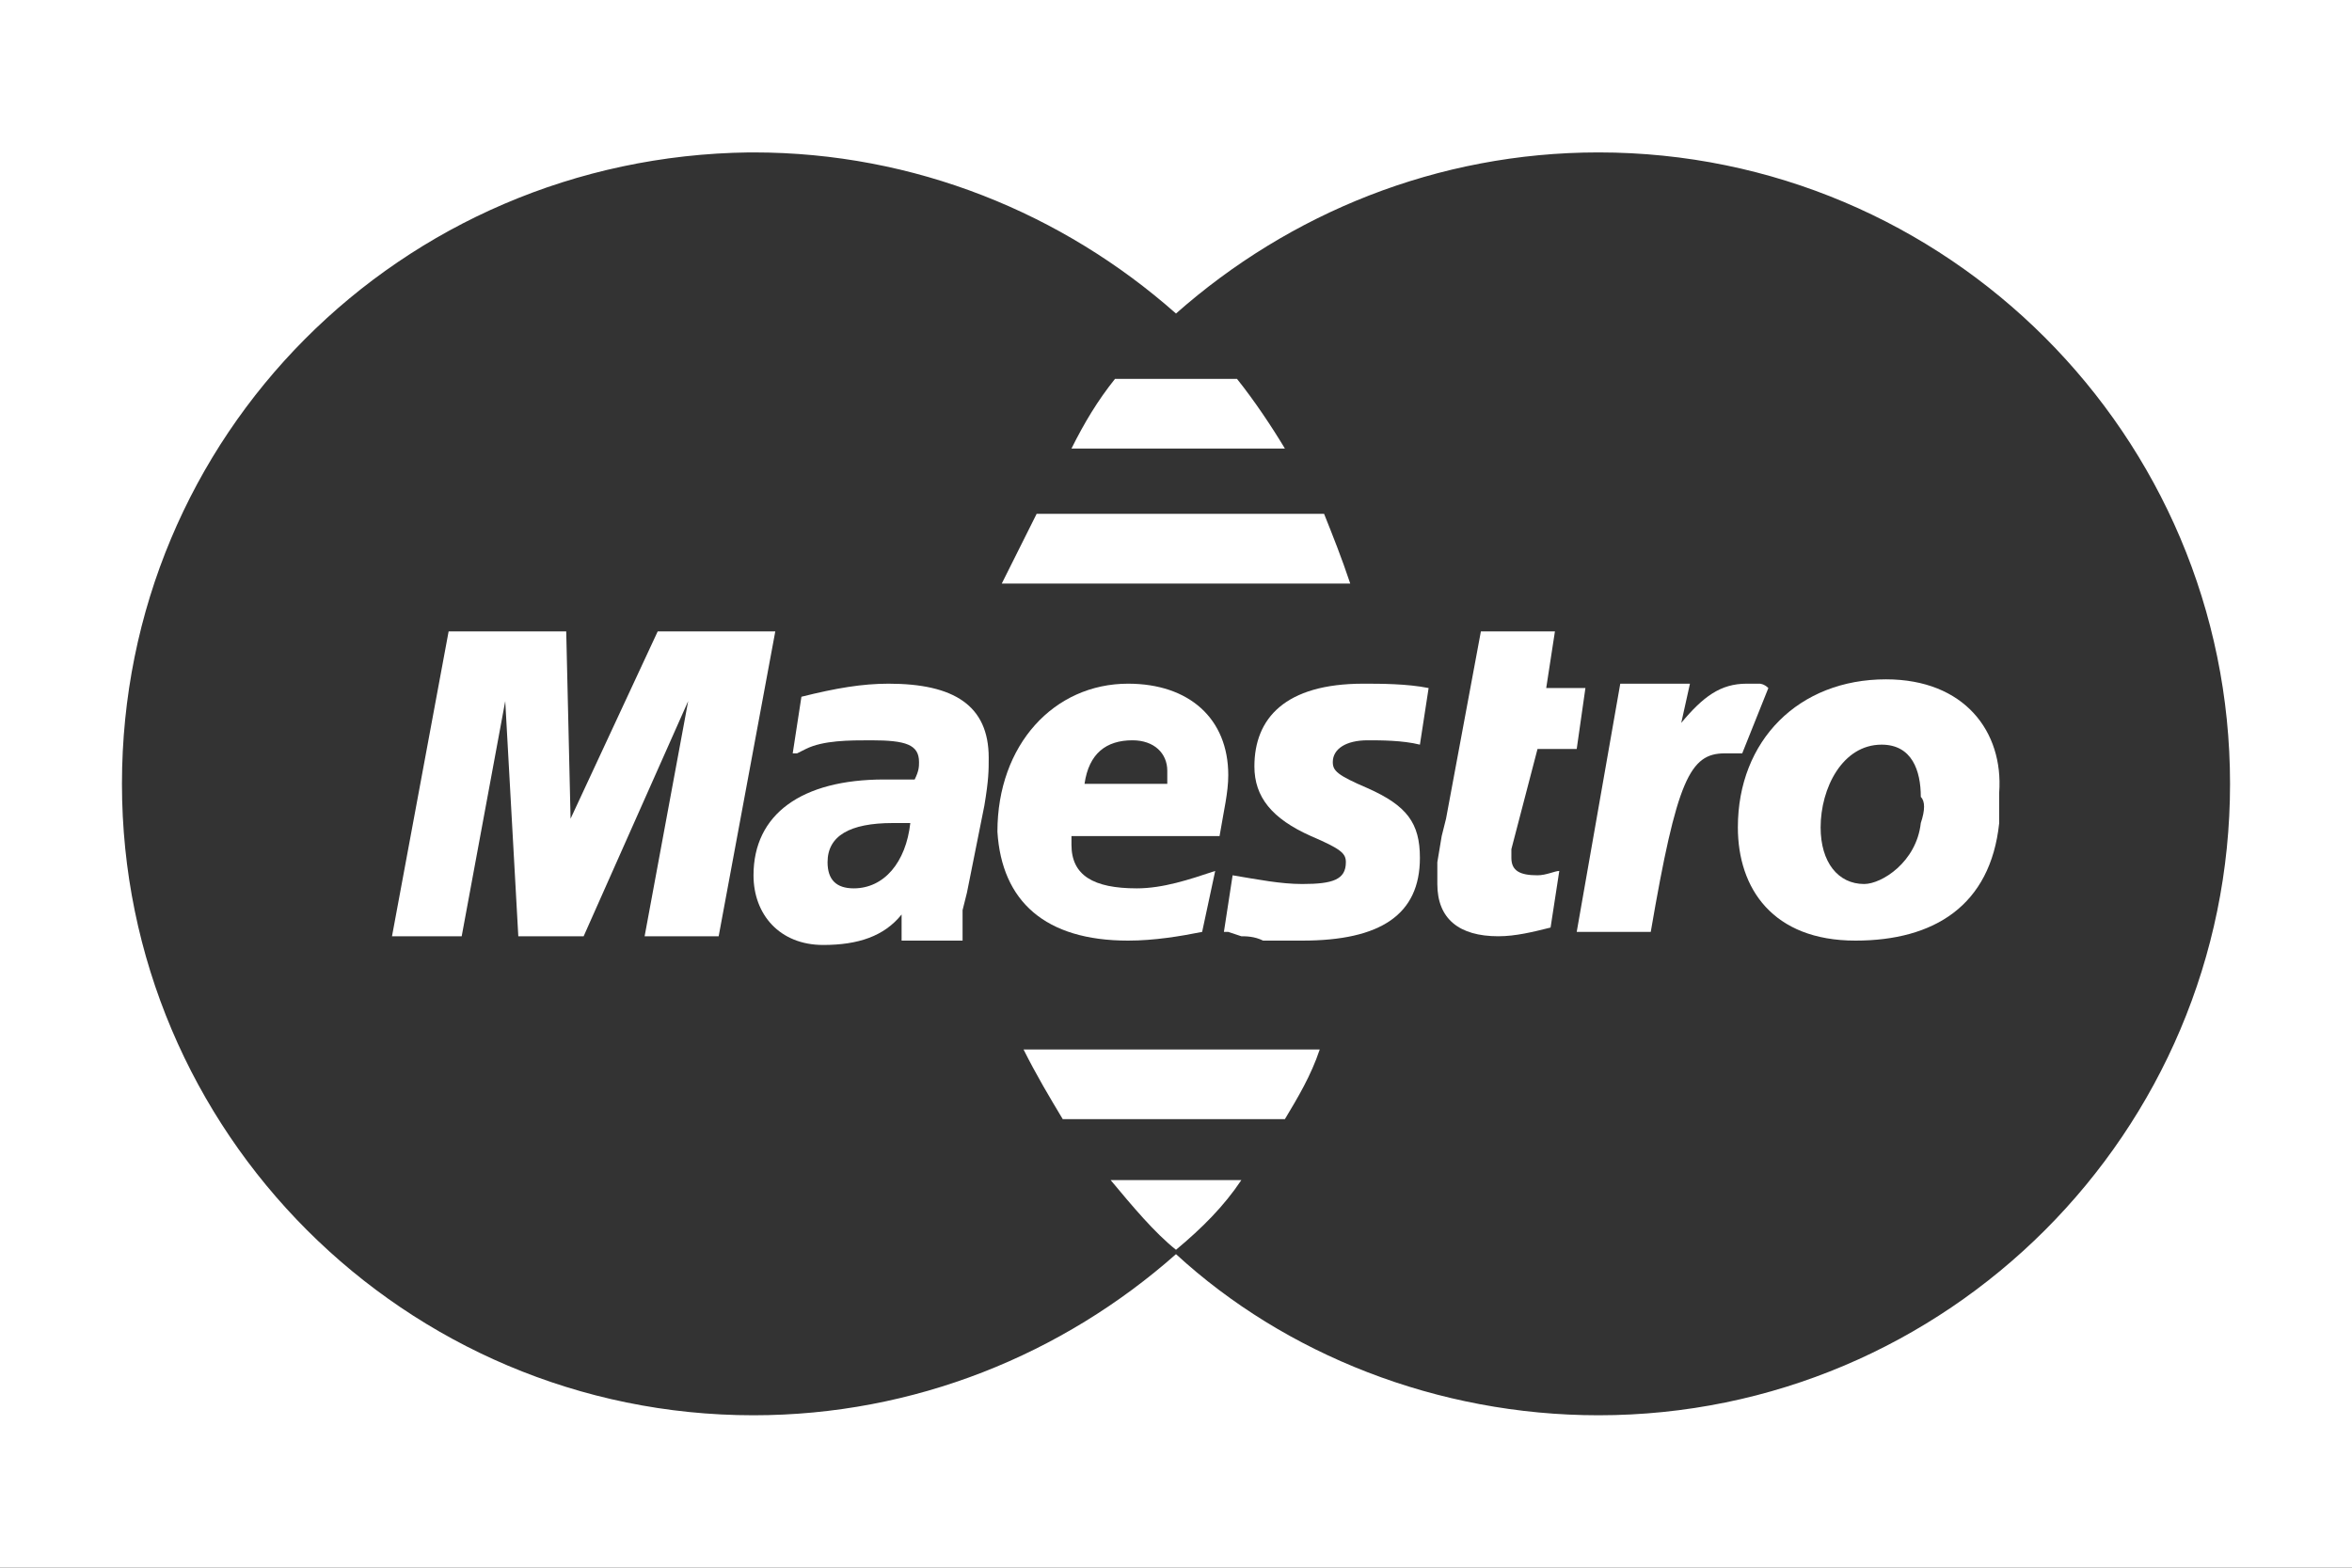 <?xml version="1.0" encoding="utf-8"?>
<!-- Generator: Adobe Illustrator 19.0.0, SVG Export Plug-In . SVG Version: 6.00 Build 0)  -->
<svg version="1.1" id="Capa_1" xmlns="http://www.w3.org/2000/svg" xmlns:xlink="http://www.w3.org/1999/xlink" x="0px" y="0px" fill="white"
	 viewBox="1 10 54 36" style="enable-background:new 1 10 54 36;" xml:space="preserve">
<rect x="1" y="10" width="54" height="36" fill="#333333" stroke="none"/>
<g>
	<g>
		<g>
			<path d="M21.4,25.7c-0.6,0-1.2,0.1-2,0.3l-0.2,1.3l0.1,0l0.2-0.1C19.9,27,20.5,27,21,27c0.8,0,1.1,0.1,1.1,0.5
				c0,0.1,0,0.2-0.1,0.4c-0.3,0-0.5,0-0.7,0c-1.9,0-3,0.8-3,2.2c0,0.9,0.6,1.6,1.6,1.6c0.8,0,1.4-0.2,1.8-0.7l0,0.6h1.4l0-0.2l0-0.2
				l0-0.3l0.1-0.4l0.4-2c0.1-0.6,0.1-0.8,0.1-1.1C23.7,26.2,22.9,25.7,21.4,25.7z M20.6,30.4c-0.4,0-0.6-0.2-0.6-0.6
				c0-0.6,0.5-0.9,1.5-0.9c0.1,0,0.2,0,0.4,0C21.8,29.8,21.3,30.4,20.6,30.4z"/>
			<path d="M26.9,31.6c0.6,0,1.2-0.1,1.7-0.2l0.3-1.4c-0.6,0.2-1.2,0.4-1.8,0.4c-1,0-1.5-0.3-1.5-1c0-0.1,0-0.1,0-0.2h3.4
				c0.1-0.6,0.2-1,0.2-1.4c0-1.3-0.9-2.1-2.3-2.1c-1.7,0-3,1.4-3,3.4C24,30.7,25,31.6,26.9,31.6z M27,27c0.5,0,0.8,0.3,0.8,0.7
				c0,0.1,0,0.2,0,0.3l-1.9,0C26,27.3,26.4,27,27,27z"/>
			<path d="M29.4,18.7h-2.8c-0.4,0.5-0.7,1-1,1.6h4.9C30.2,19.8,29.8,19.2,29.4,18.7z"/>
			<path d="M25.4,35.7h5.1c0.3-0.5,0.6-1,0.8-1.6h-6.8C24.8,34.7,25.1,35.2,25.4,35.7z"/>
			<polygon points="16.1,24.5 14.1,28.8 14,24.5 11.3,24.5 10,31.5 11.6,31.5 12.6,26.1 12.9,31.5 14.4,31.5 16.8,26.1 15.8,31.5 
				17.5,31.5 18.8,24.5 			"/>
			<path d="M31.4,21.8h-6.6c-0.4,0.8-0.7,1.4-0.8,1.6h8C31.8,22.8,31.6,22.3,31.4,21.8z"/>
			<path d="M28,38.7C28,38.7,28,38.7,28,38.7L28,38.7c0.6-0.5,1.1-1,1.5-1.6h-3C27,37.7,27.5,38.3,28,38.7z"/>
			<path d="M29.8,27.6c0,0.7,0.4,1.2,1.3,1.6c0.7,0.3,0.8,0.4,0.8,0.6c0,0.4-0.3,0.5-1,0.5c-0.5,0-1-0.1-1.6-0.2l-0.2,1.3l0.1,0
				l0.3,0.1c0.1,0,0.3,0,0.5,0.1c0.4,0,0.7,0,0.9,0c1.8,0,2.7-0.6,2.7-1.9c0-0.8-0.3-1.2-1.2-1.6c-0.7-0.3-0.8-0.4-0.8-0.6
				c0-0.3,0.3-0.5,0.8-0.5c0.3,0,0.8,0,1.2,0.1l0.2-1.3c-0.5-0.1-1.1-0.1-1.5-0.1C30.5,25.7,29.8,26.5,29.8,27.6z"/>
			<path d="M1,10v36h54V10H1z M52.2,28c0,8-6.5,14.5-14.5,14.5c-3.7,0-7.2-1.4-9.7-3.7c-2.6,2.3-6,3.7-9.7,3.7
				c-8,0-14.5-6.5-14.5-14.5c0-8,6.4-14.4,14.4-14.5c0,0,0.1,0,0.1,0c3.7,0,7.1,1.4,9.7,3.7c2.6-2.3,6-3.7,9.7-3.7
				C45.7,13.5,52.2,20,52.2,28C52.2,28,52.2,28,52.2,28z"/>
			<path d="M41.6,25.8c-0.1-0.1-0.2-0.1-0.2-0.1c-0.1,0-0.1,0-0.1,0c-0.1,0-0.1,0-0.2,0c-0.6,0-1,0.3-1.5,0.9l0.2-0.9h-1.6l-1,5.7
				h1.7c0.6-3.5,0.9-4.1,1.7-4.1c0.1,0,0.1,0,0.2,0l0.2,0L41.6,25.8z"/>
			<path d="M44.3,25.6c-2,0-3.4,1.4-3.4,3.4c0,1.4,0.8,2.6,2.7,2.6c1.8,0,3.1-0.8,3.3-2.7c0-0.3,0-0.4,0-0.7
				C47,26.8,46.1,25.6,44.3,25.6z M45.1,28.9c-0.1,0.9-0.9,1.4-1.3,1.4c-0.6,0-1-0.5-1-1.3c0-0.9,0.5-1.9,1.4-1.9
				c0.7,0,0.9,0.6,0.9,1.2C45.2,28.4,45.2,28.6,45.1,28.9z"/>
			<path d="M36.3,27.2h0.9l0.2-1.4h-0.9l0.2-1.3h-1.7l-0.8,4.3l-0.1,0.4l-0.1,0.6c0,0.2,0,0.3,0,0.5c0,0.8,0.5,1.2,1.4,1.2
				c0.4,0,0.8-0.1,1.2-0.2l0.2-1.3c-0.1,0-0.3,0.1-0.5,0.1c-0.4,0-0.6-0.1-0.6-0.4c0-0.1,0-0.1,0-0.2L36.3,27.2z"/>
		</g>
	</g>
</g>
</svg>

